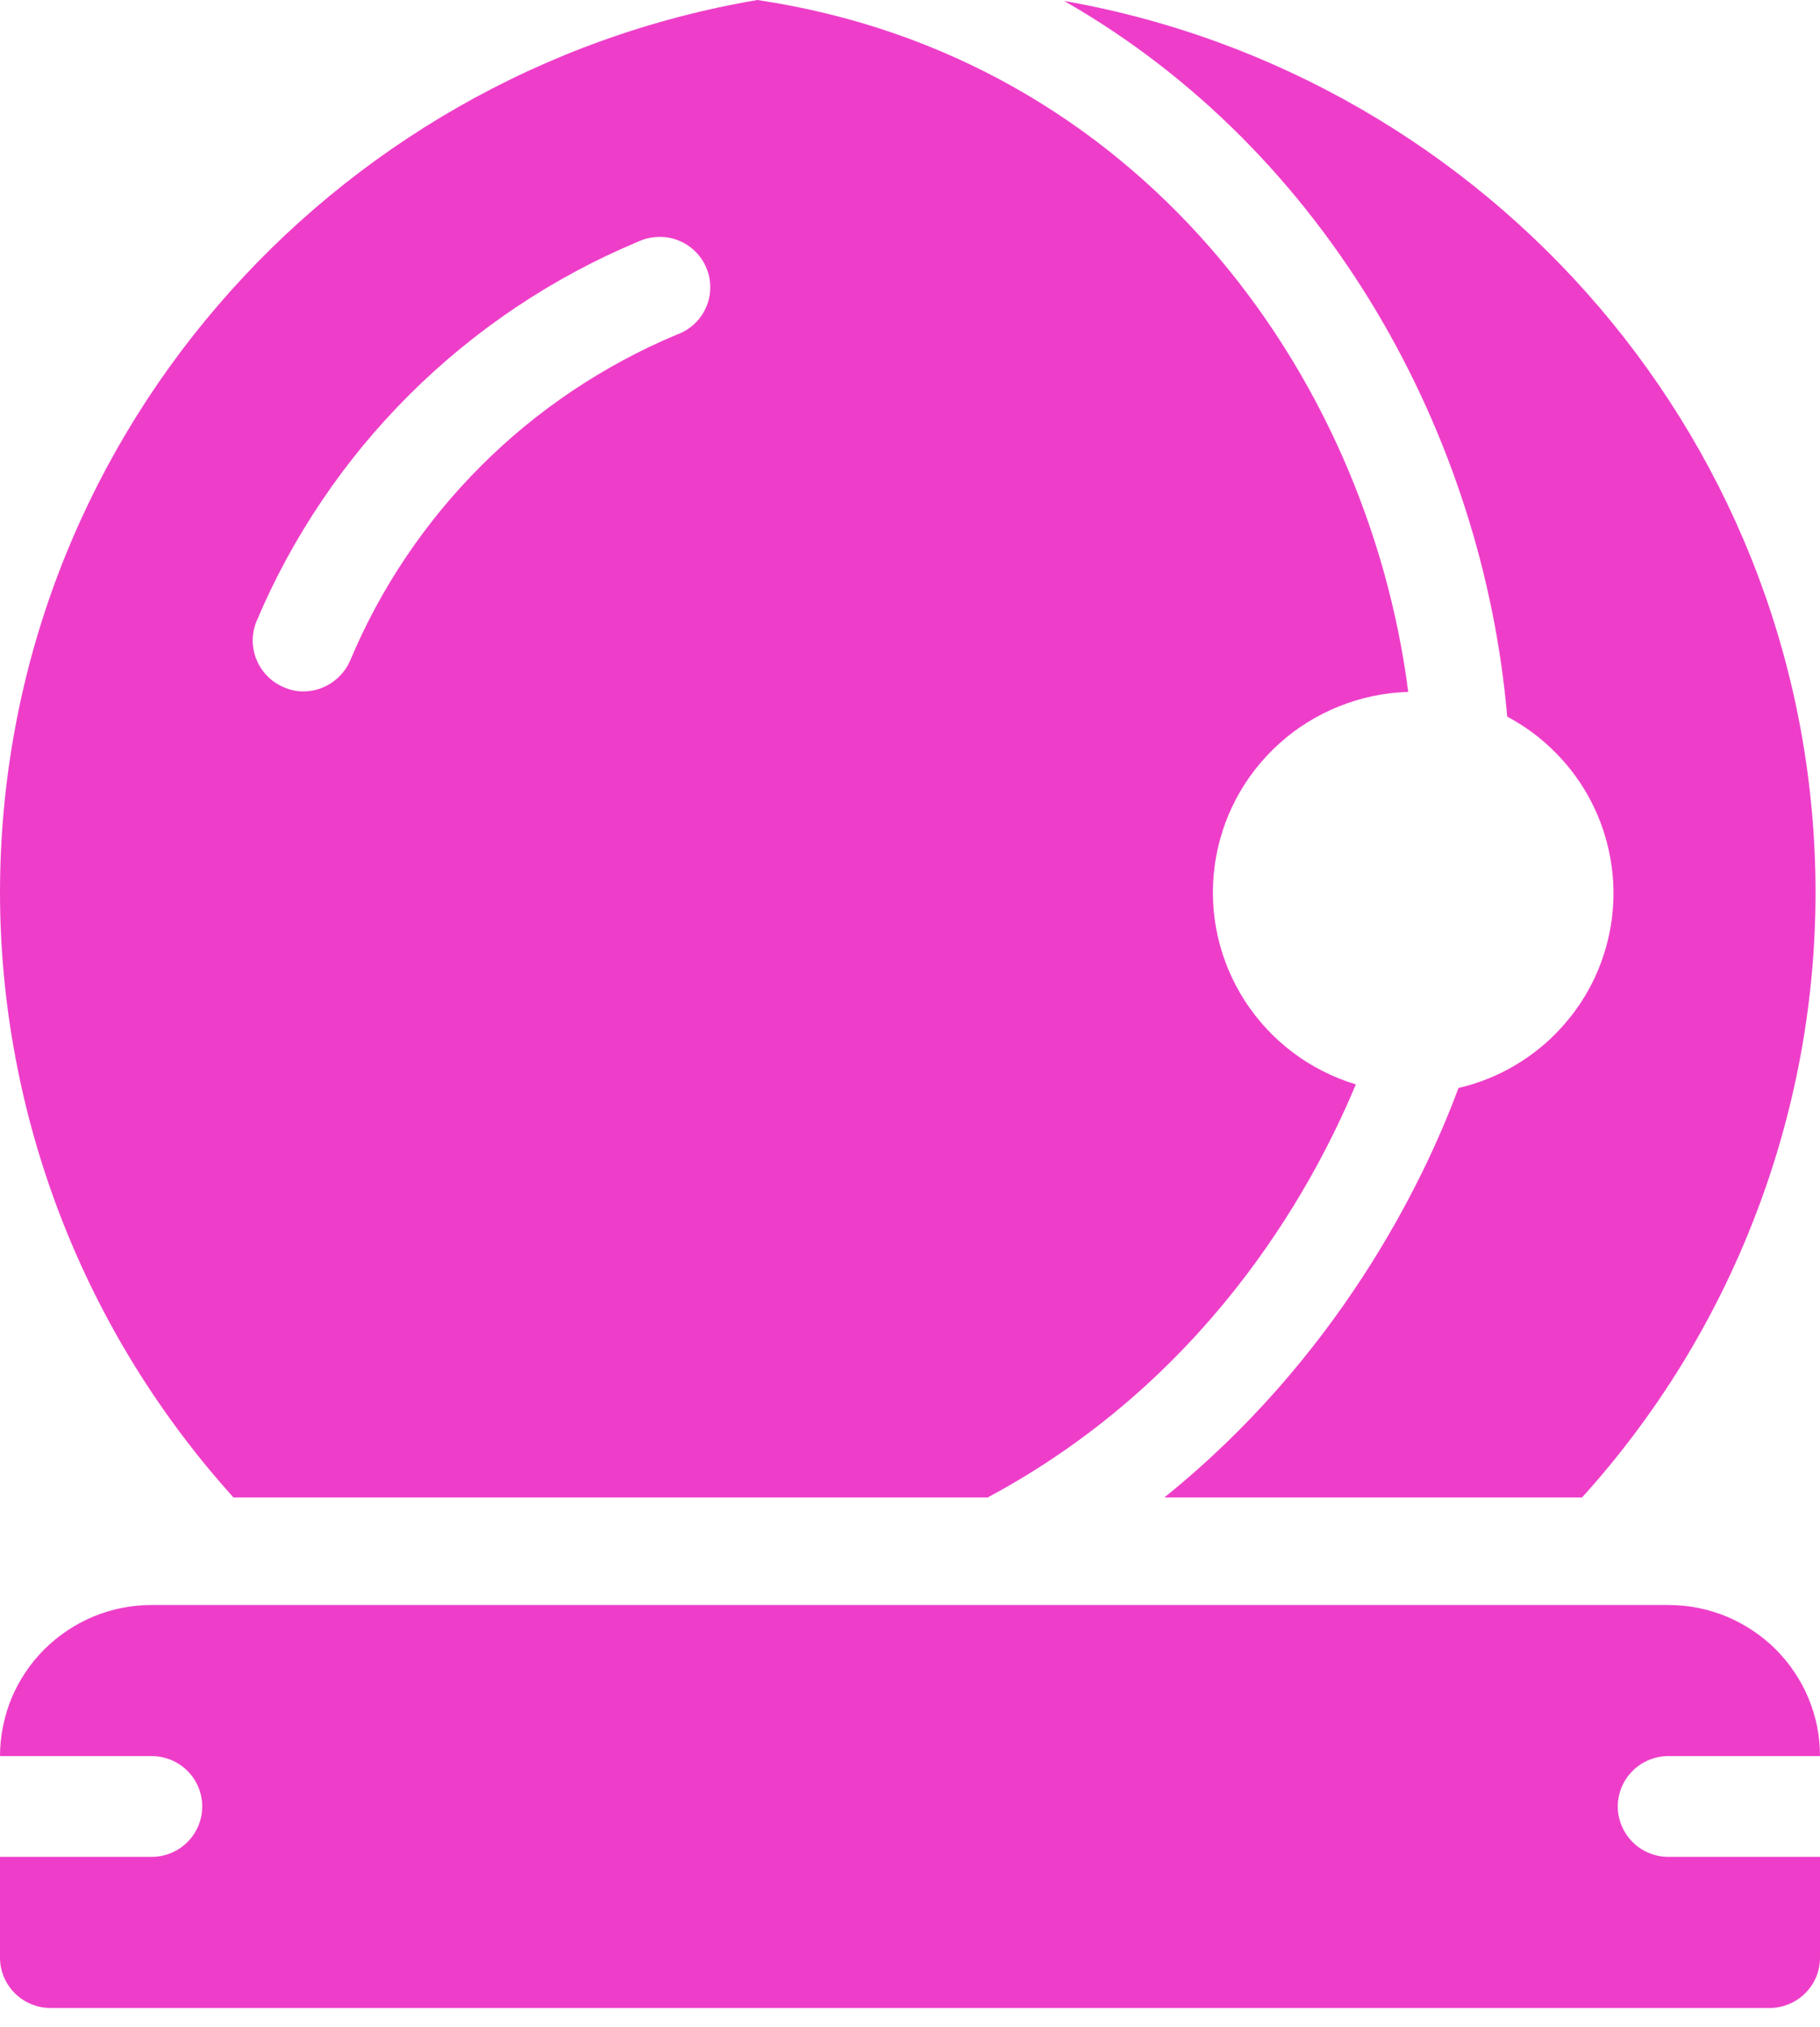 <svg width="53" height="59" viewBox="0 0 53 59" fill="none" xmlns="http://www.w3.org/2000/svg">
<path d="M48.584 51.114H53C53 50.825 52.973 50.539 52.917 50.258C52.861 49.974 52.775 49.7 52.665 49.431C52.555 49.164 52.418 48.912 52.256 48.672C52.095 48.43 51.911 48.21 51.708 48.004C51.503 47.801 51.28 47.618 51.038 47.459C50.798 47.297 50.541 47.163 50.275 47.05C50.005 46.94 49.731 46.857 49.445 46.8C49.161 46.744 48.875 46.717 48.584 46.717H4.416C4.127 46.717 3.839 46.744 3.555 46.8C3.271 46.857 2.995 46.94 2.725 47.05C2.459 47.163 2.204 47.297 1.962 47.459C1.722 47.618 1.5 47.801 1.294 48.004C1.089 48.21 0.905 48.43 0.744 48.672C0.582 48.912 0.448 49.164 0.335 49.431C0.225 49.7 0.142 49.974 0.086 50.258C0.029 50.539 0 50.825 0 51.114H4.416C4.612 51.114 4.8 51.153 4.981 51.226C5.16 51.3 5.319 51.407 5.458 51.544C5.595 51.681 5.703 51.84 5.776 52.019C5.852 52.2 5.889 52.386 5.889 52.582C5.889 52.775 5.852 52.963 5.776 53.142C5.703 53.321 5.595 53.48 5.458 53.617C5.319 53.756 5.16 53.861 4.981 53.935C4.8 54.011 4.612 54.047 4.416 54.047H0V56.981C0 57.174 0.037 57.362 0.113 57.541C0.186 57.719 0.294 57.879 0.431 58.016C0.57 58.155 0.729 58.26 0.91 58.334C1.089 58.409 1.277 58.446 1.473 58.446H51.53C51.723 58.446 51.911 58.409 52.092 58.334C52.273 58.26 52.432 58.155 52.569 58.016C52.709 57.879 52.814 57.719 52.89 57.541C52.963 57.362 53 57.174 53 56.981V54.047H48.584C48.388 54.047 48.202 54.011 48.021 53.935C47.84 53.861 47.681 53.756 47.544 53.617C47.405 53.48 47.3 53.321 47.224 53.142C47.15 52.963 47.111 52.775 47.111 52.582C47.111 52.386 47.15 52.2 47.224 52.019C47.3 51.84 47.405 51.681 47.544 51.544C47.681 51.407 47.84 51.3 48.021 51.226C48.202 51.153 48.388 51.114 48.584 51.114Z" fill="#EE3EC9"/>
<path d="M43.891 20.859C44.415 21.138 44.887 21.488 45.303 21.911C45.721 22.332 46.066 22.807 46.338 23.333C46.61 23.859 46.795 24.414 46.898 24.997C47.001 25.581 47.013 26.166 46.937 26.753C46.859 27.34 46.695 27.903 46.448 28.441C46.199 28.977 45.873 29.466 45.474 29.904C45.076 30.345 44.62 30.714 44.109 31.015C43.595 31.316 43.05 31.534 42.472 31.668C41.428 34.494 38.913 39.561 33.907 43.586H46.071C47.155 42.389 48.119 41.102 48.966 39.73C49.81 38.357 50.524 36.919 51.104 35.414C51.686 33.912 52.124 32.368 52.423 30.783C52.719 29.2 52.868 27.602 52.87 25.992C52.87 13.008 43.409 2.212 30.988 0.027C38.712 4.438 43.194 12.729 43.891 20.859Z" fill="#EE3EC9"/>
<path d="M28.762 43.586C35.013 40.241 38.117 34.842 39.483 31.563C39.152 31.463 38.834 31.336 38.526 31.179C38.218 31.025 37.927 30.844 37.653 30.636C37.376 30.428 37.122 30.2 36.887 29.948C36.652 29.696 36.442 29.425 36.253 29.136C36.067 28.848 35.908 28.544 35.774 28.229C35.642 27.91 35.536 27.585 35.461 27.25C35.387 26.915 35.341 26.575 35.326 26.232C35.311 25.887 35.326 25.547 35.373 25.204C35.416 24.864 35.492 24.532 35.598 24.204C35.7 23.876 35.835 23.56 35.994 23.257C36.155 22.951 36.341 22.665 36.554 22.393C36.765 22.122 36.999 21.872 37.256 21.64C37.511 21.41 37.785 21.204 38.078 21.023C38.372 20.84 38.678 20.686 38.998 20.558C39.319 20.429 39.647 20.331 39.984 20.26C40.322 20.189 40.664 20.15 41.009 20.14C39.818 10.863 33.139 1.651 22.056 0C9.556 2.119 0 12.942 0 25.992C0.002 27.602 0.152 29.2 0.45 30.783C0.746 32.368 1.187 33.912 1.766 35.414C2.349 36.919 3.061 38.357 3.907 39.73C4.754 41.102 5.718 42.389 6.799 43.586H28.762ZM7.469 18.087C7.99 16.852 8.627 15.678 9.378 14.567C10.129 13.454 10.983 12.424 11.934 11.477C12.886 10.53 13.921 9.684 15.039 8.935C16.157 8.189 17.336 7.555 18.577 7.036C18.76 6.951 18.951 6.904 19.154 6.897C19.355 6.887 19.55 6.919 19.739 6.992C19.927 7.063 20.094 7.171 20.238 7.31C20.382 7.452 20.495 7.614 20.571 7.8C20.649 7.986 20.686 8.179 20.683 8.379C20.681 8.583 20.639 8.773 20.556 8.957C20.473 9.143 20.358 9.302 20.209 9.439C20.062 9.573 19.893 9.676 19.702 9.742C18.638 10.188 17.63 10.733 16.673 11.372C15.717 12.013 14.831 12.739 14.016 13.554C13.202 14.366 12.473 15.249 11.832 16.201C11.188 17.155 10.645 18.161 10.2 19.22C10.082 19.492 9.899 19.712 9.652 19.876C9.405 20.04 9.131 20.123 8.835 20.125C8.639 20.125 8.45 20.086 8.272 20.006C8.091 19.932 7.932 19.825 7.795 19.688C7.655 19.55 7.55 19.392 7.474 19.21C7.398 19.032 7.362 18.843 7.359 18.65C7.359 18.454 7.396 18.268 7.469 18.087Z" fill="#EE3EC9"/>
</svg>
